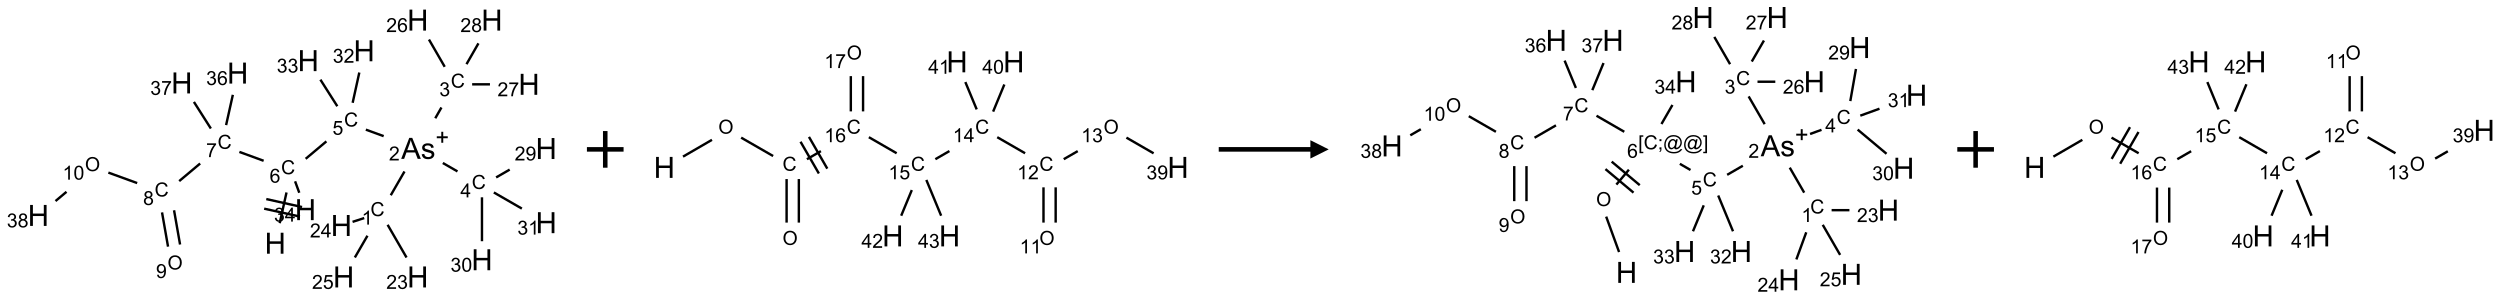 <?xml version="1.0" encoding="UTF-8"?>
<svg xmlns="http://www.w3.org/2000/svg" xmlns:xlink="http://www.w3.org/1999/xlink" width="1364" height="163" viewBox="0 0 1364 163">
<defs>
<g>
<g id="glyph-0-0">
<path d="M 2 0 L 2 -10 L 10 -10 L 10 0 Z M 2.25 -0.25 L 9.75 -0.25 L 9.75 -9.75 L 2.25 -9.75 Z M 2.25 -0.25 "/>
</g>
<g id="glyph-0-1">
<path d="M 1.281 0 L 1.281 -11.453 L 2.797 -11.453 L 2.797 -6.75 L 8.75 -6.75 L 8.75 -11.453 L 10.266 -11.453 L 10.266 0 L 8.75 0 L 8.75 -5.398 L 2.797 -5.398 L 2.797 0 Z M 1.281 0 "/>
</g>
<g id="glyph-0-2">
<path d="M -0.023 0 L 4.375 -11.453 L 6.008 -11.453 L 10.695 0 L 8.969 0 L 7.633 -3.469 L 2.844 -3.469 L 1.586 0 Z M 3.281 -4.703 L 7.164 -4.703 L 5.969 -7.875 C 5.605 -8.84 5.332 -9.629 5.156 -10.25 C 5.012 -9.516 4.805 -8.785 4.539 -8.062 Z M 3.281 -4.703 "/>
</g>
<g id="glyph-0-3">
<path d="M 0.492 -2.477 L 1.883 -2.695 C 1.961 -2.137 2.18 -1.711 2.535 -1.414 C 2.891 -1.117 3.391 -0.969 4.031 -0.969 C 4.676 -0.969 5.156 -1.102 5.469 -1.363 C 5.781 -1.625 5.938 -1.934 5.938 -2.289 C 5.938 -2.605 5.801 -2.855 5.523 -3.039 C 5.332 -3.164 4.852 -3.324 4.086 -3.516 C 3.055 -3.777 2.34 -4 1.941 -4.191 C 1.543 -4.383 1.242 -4.645 1.035 -4.98 C 0.828 -5.316 0.727 -5.688 0.727 -6.094 C 0.727 -6.465 0.812 -6.805 0.98 -7.121 C 1.148 -7.438 1.379 -7.699 1.672 -7.906 C 1.891 -8.066 2.188 -8.203 2.566 -8.316 C 2.945 -8.43 3.348 -8.484 3.781 -8.484 C 4.434 -8.484 5.004 -8.391 5.496 -8.203 C 5.988 -8.016 6.352 -7.762 6.586 -7.441 C 6.82 -7.121 6.98 -6.691 7.07 -6.156 L 5.695 -5.969 C 5.633 -6.395 5.453 -6.73 5.152 -6.969 C 4.852 -7.207 4.43 -7.328 3.883 -7.328 C 3.238 -7.328 2.777 -7.223 2.5 -7.008 C 2.223 -6.793 2.086 -6.543 2.086 -6.258 C 2.086 -6.074 2.145 -5.91 2.258 -5.766 C 2.371 -5.613 2.551 -5.488 2.797 -5.391 C 2.938 -5.34 3.352 -5.219 4.039 -5.031 C 5.035 -4.766 5.727 -4.547 6.121 -4.379 C 6.516 -4.211 6.824 -3.965 7.047 -3.641 C 7.27 -3.316 7.383 -2.918 7.383 -2.438 C 7.383 -1.969 7.246 -1.527 6.973 -1.113 C 6.699 -0.699 6.305 -0.379 5.789 -0.152 C 5.273 0.074 4.691 0.188 4.039 0.188 C 2.961 0.188 2.141 -0.035 1.574 -0.484 C 1.008 -0.934 0.648 -1.598 0.492 -2.477 Z M 0.492 -2.477 "/>
</g>
<g id="glyph-1-0">
<path d="M 1.332 0 L 1.332 -6.668 L 6.668 -6.668 L 6.668 0 Z M 1.5 -0.168 L 6.5 -0.168 L 6.5 -6.5 L 1.5 -6.5 Z M 1.5 -0.168 "/>
</g>
<g id="glyph-1-1">
<path d="M 6.27 -2.676 L 7.281 -2.422 C 7.07 -1.594 6.688 -0.961 6.137 -0.523 C 5.586 -0.086 4.914 0.129 4.121 0.129 C 3.297 0.129 2.629 -0.039 2.113 -0.371 C 1.598 -0.707 1.203 -1.191 0.934 -1.828 C 0.664 -2.465 0.531 -3.145 0.531 -3.875 C 0.531 -4.672 0.684 -5.363 0.988 -5.957 C 1.293 -6.547 1.723 -6.996 2.285 -7.305 C 2.844 -7.613 3.461 -7.766 4.137 -7.766 C 4.898 -7.766 5.543 -7.57 6.062 -7.184 C 6.582 -6.793 6.945 -6.246 7.152 -5.543 L 6.156 -5.309 C 5.98 -5.863 5.723 -6.266 5.387 -6.52 C 5.051 -6.773 4.625 -6.902 4.113 -6.902 C 3.527 -6.902 3.039 -6.762 2.645 -6.48 C 2.25 -6.199 1.973 -5.82 1.812 -5.348 C 1.652 -4.871 1.574 -4.383 1.574 -3.879 C 1.574 -3.23 1.668 -2.664 1.855 -2.18 C 2.047 -1.695 2.34 -1.332 2.738 -1.094 C 3.137 -0.855 3.57 -0.734 4.035 -0.734 C 4.602 -0.734 5.082 -0.898 5.473 -1.223 C 5.867 -1.551 6.133 -2.035 6.27 -2.676 Z M 6.27 -2.676 "/>
</g>
<g id="glyph-1-2">
<path d="M 5.309 -5.766 L 4.375 -5.691 C 4.293 -6.059 4.172 -6.328 4.02 -6.496 C 3.766 -6.762 3.453 -6.895 3.082 -6.895 C 2.785 -6.895 2.523 -6.812 2.297 -6.645 C 2 -6.43 1.77 -6.117 1.598 -5.703 C 1.43 -5.289 1.34 -4.703 1.332 -3.938 C 1.559 -4.281 1.836 -4.535 2.16 -4.703 C 2.488 -4.871 2.828 -4.953 3.188 -4.953 C 3.812 -4.953 4.344 -4.723 4.785 -4.262 C 5.223 -3.801 5.441 -3.207 5.441 -2.48 C 5.441 -2 5.34 -1.555 5.133 -1.145 C 4.926 -0.73 4.641 -0.418 4.281 -0.199 C 3.922 0.02 3.512 0.129 3.051 0.129 C 2.27 0.129 1.633 -0.156 1.141 -0.73 C 0.648 -1.305 0.402 -2.254 0.402 -3.574 C 0.402 -5.051 0.672 -6.121 1.219 -6.793 C 1.695 -7.375 2.336 -7.668 3.141 -7.668 C 3.742 -7.668 4.234 -7.5 4.617 -7.16 C 5 -6.824 5.23 -6.359 5.309 -5.766 Z M 1.48 -2.473 C 1.48 -2.152 1.547 -1.844 1.684 -1.547 C 1.82 -1.25 2.016 -1.027 2.262 -0.871 C 2.508 -0.719 2.766 -0.641 3.035 -0.641 C 3.434 -0.641 3.773 -0.801 4.059 -1.121 C 4.344 -1.441 4.484 -1.875 4.484 -2.422 C 4.484 -2.949 4.344 -3.367 4.062 -3.668 C 3.781 -3.973 3.426 -4.125 3 -4.125 C 2.578 -4.125 2.219 -3.973 1.922 -3.668 C 1.625 -3.363 1.48 -2.969 1.48 -2.473 Z M 1.48 -2.473 "/>
</g>
<g id="glyph-1-3">
<path d="M 0.441 -2 L 1.426 -2.082 C 1.5 -1.605 1.668 -1.242 1.934 -1.004 C 2.199 -0.762 2.52 -0.641 2.895 -0.641 C 3.348 -0.641 3.73 -0.812 4.043 -1.152 C 4.355 -1.492 4.512 -1.941 4.512 -2.504 C 4.512 -3.039 4.359 -3.461 4.059 -3.77 C 3.758 -4.078 3.367 -4.234 2.879 -4.234 C 2.578 -4.234 2.305 -4.164 2.062 -4.027 C 1.82 -3.891 1.629 -3.715 1.488 -3.496 L 0.609 -3.609 L 1.348 -7.531 L 5.145 -7.531 L 5.145 -6.637 L 2.098 -6.637 L 1.688 -4.582 C 2.145 -4.902 2.625 -5.062 3.129 -5.062 C 3.797 -5.062 4.359 -4.832 4.816 -4.371 C 5.277 -3.91 5.504 -3.312 5.504 -2.59 C 5.504 -1.898 5.305 -1.301 4.902 -0.797 C 4.41 -0.18 3.742 0.129 2.895 0.129 C 2.199 0.129 1.633 -0.062 1.195 -0.453 C 0.758 -0.844 0.504 -1.359 0.441 -2 Z M 0.441 -2 "/>
</g>
<g id="glyph-1-4">
<path d="M 5.371 -0.902 L 5.371 0 L 0.324 0 C 0.316 -0.227 0.352 -0.441 0.434 -0.652 C 0.562 -0.996 0.766 -1.332 1.051 -1.668 C 1.332 -2 1.742 -2.387 2.277 -2.824 C 3.105 -3.504 3.668 -4.043 3.957 -4.441 C 4.25 -4.84 4.395 -5.215 4.395 -5.566 C 4.395 -5.938 4.262 -6.254 3.996 -6.508 C 3.73 -6.762 3.387 -6.891 2.957 -6.891 C 2.508 -6.891 2.145 -6.754 1.875 -6.484 C 1.605 -6.215 1.469 -5.84 1.465 -5.359 L 0.5 -5.457 C 0.566 -6.176 0.812 -6.727 1.246 -7.102 C 1.676 -7.477 2.254 -7.668 2.98 -7.668 C 3.711 -7.668 4.293 -7.465 4.719 -7.059 C 5.145 -6.652 5.359 -6.148 5.359 -5.547 C 5.359 -5.242 5.297 -4.941 5.172 -4.645 C 5.047 -4.352 4.84 -4.039 4.551 -3.715 C 4.262 -3.387 3.777 -2.938 3.105 -2.371 C 2.543 -1.898 2.18 -1.578 2.02 -1.41 C 1.859 -1.242 1.73 -1.07 1.625 -0.902 Z M 5.371 -0.902 "/>
</g>
<g id="glyph-1-5">
<path d="M 3.973 0 L 3.035 0 L 3.035 -5.973 C 2.809 -5.758 2.516 -5.543 2.148 -5.328 C 1.781 -5.113 1.453 -4.953 1.16 -4.844 L 1.16 -5.75 C 1.684 -5.996 2.145 -6.297 2.535 -6.645 C 2.93 -6.996 3.207 -7.336 3.371 -7.668 L 3.973 -7.668 Z M 3.973 0 "/>
</g>
<g id="glyph-1-6">
<path d="M 0.449 -2.016 L 1.387 -2.141 C 1.492 -1.609 1.676 -1.227 1.934 -0.992 C 2.191 -0.758 2.508 -0.641 2.879 -0.641 C 3.32 -0.641 3.695 -0.793 3.996 -1.098 C 4.301 -1.402 4.453 -1.781 4.453 -2.234 C 4.453 -2.664 4.312 -3.02 4.031 -3.301 C 3.75 -3.578 3.391 -3.719 2.957 -3.719 C 2.781 -3.719 2.562 -3.684 2.297 -3.613 L 2.402 -4.438 C 2.465 -4.43 2.516 -4.426 2.551 -4.426 C 2.949 -4.426 3.312 -4.531 3.629 -4.738 C 3.949 -4.949 4.109 -5.27 4.109 -5.703 C 4.109 -6.047 3.992 -6.332 3.762 -6.559 C 3.527 -6.785 3.227 -6.895 2.859 -6.895 C 2.496 -6.895 2.191 -6.781 1.949 -6.551 C 1.707 -6.324 1.547 -5.98 1.48 -5.52 L 0.543 -5.688 C 0.656 -6.316 0.918 -6.805 1.324 -7.148 C 1.73 -7.492 2.234 -7.668 2.84 -7.668 C 3.254 -7.668 3.641 -7.578 3.988 -7.398 C 4.34 -7.219 4.609 -6.977 4.793 -6.668 C 4.98 -6.359 5.074 -6.031 5.074 -5.684 C 5.074 -5.352 4.984 -5.051 4.809 -4.781 C 4.629 -4.512 4.367 -4.297 4.02 -4.137 C 4.473 -4.031 4.824 -3.816 5.074 -3.488 C 5.324 -3.16 5.449 -2.75 5.449 -2.254 C 5.449 -1.59 5.203 -1.023 4.719 -0.559 C 4.234 -0.098 3.617 0.137 2.875 0.137 C 2.203 0.137 1.648 -0.062 1.207 -0.465 C 0.762 -0.863 0.512 -1.379 0.449 -2.016 Z M 0.449 -2.016 "/>
</g>
<g id="glyph-1-7">
<path d="M 3.449 0 L 3.449 -1.828 L 0.137 -1.828 L 0.137 -2.688 L 3.621 -7.637 L 4.387 -7.637 L 4.387 -2.688 L 5.418 -2.688 L 5.418 -1.828 L 4.387 -1.828 L 4.387 0 Z M 3.449 -2.688 L 3.449 -6.129 L 1.059 -2.688 Z M 3.449 -2.688 "/>
</g>
<g id="glyph-1-8">
<path d="M 0.504 -6.637 L 0.504 -7.535 L 5.449 -7.535 L 5.449 -6.809 C 4.961 -6.289 4.48 -5.602 4.004 -4.746 C 3.527 -3.887 3.156 -3.004 2.895 -2.098 C 2.707 -1.461 2.59 -0.762 2.535 0 L 1.574 0 C 1.582 -0.602 1.703 -1.328 1.926 -2.176 C 2.152 -3.027 2.477 -3.848 2.898 -4.637 C 3.32 -5.426 3.77 -6.094 4.246 -6.637 Z M 0.504 -6.637 "/>
</g>
<g id="glyph-1-9">
<path d="M 1.887 -4.141 C 1.496 -4.281 1.207 -4.484 1.02 -4.75 C 0.832 -5.016 0.738 -5.328 0.738 -5.699 C 0.738 -6.254 0.938 -6.719 1.34 -7.098 C 1.738 -7.477 2.27 -7.668 2.934 -7.668 C 3.598 -7.668 4.137 -7.473 4.543 -7.086 C 4.949 -6.699 5.152 -6.227 5.152 -5.672 C 5.152 -5.316 5.059 -5.008 4.871 -4.746 C 4.688 -4.484 4.406 -4.281 4.027 -4.141 C 4.496 -3.988 4.852 -3.742 5.098 -3.402 C 5.34 -3.062 5.465 -2.656 5.465 -2.184 C 5.465 -1.531 5.234 -0.98 4.77 -0.535 C 4.309 -0.09 3.703 0.129 2.949 0.129 C 2.195 0.129 1.586 -0.094 1.125 -0.539 C 0.664 -0.984 0.434 -1.543 0.434 -2.207 C 0.434 -2.703 0.559 -3.121 0.809 -3.457 C 1.062 -3.793 1.422 -4.02 1.887 -4.141 Z M 1.699 -5.73 C 1.699 -5.367 1.812 -5.074 2.047 -4.844 C 2.281 -4.613 2.582 -4.5 2.953 -4.5 C 3.312 -4.5 3.609 -4.613 3.84 -4.84 C 4.07 -5.066 4.188 -5.348 4.188 -5.676 C 4.188 -6.02 4.07 -6.309 3.832 -6.543 C 3.594 -6.777 3.297 -6.895 2.941 -6.895 C 2.586 -6.895 2.289 -6.781 2.051 -6.551 C 1.816 -6.324 1.699 -6.047 1.699 -5.73 Z M 1.395 -2.203 C 1.395 -1.938 1.461 -1.676 1.586 -1.426 C 1.711 -1.176 1.902 -0.984 2.152 -0.848 C 2.402 -0.711 2.672 -0.641 2.957 -0.641 C 3.406 -0.641 3.777 -0.785 4.066 -1.074 C 4.359 -1.363 4.504 -1.727 4.504 -2.172 C 4.504 -2.625 4.355 -2.996 4.055 -3.293 C 3.754 -3.586 3.379 -3.734 2.926 -3.734 C 2.484 -3.734 2.121 -3.59 1.832 -3.297 C 1.543 -3.004 1.395 -2.641 1.395 -2.203 Z M 1.395 -2.203 "/>
</g>
<g id="glyph-1-10">
<path d="M 0.582 -1.766 L 1.484 -1.848 C 1.562 -1.426 1.707 -1.117 1.922 -0.926 C 2.137 -0.734 2.414 -0.641 2.75 -0.641 C 3.039 -0.641 3.289 -0.707 3.508 -0.84 C 3.727 -0.973 3.902 -1.148 4.043 -1.367 C 4.18 -1.586 4.297 -1.887 4.391 -2.262 C 4.484 -2.637 4.531 -3.016 4.531 -3.406 C 4.531 -3.449 4.531 -3.512 4.527 -3.594 C 4.34 -3.297 4.082 -3.055 3.758 -2.867 C 3.434 -2.68 3.082 -2.59 2.703 -2.59 C 2.07 -2.59 1.535 -2.816 1.098 -3.277 C 0.66 -3.734 0.441 -4.34 0.441 -5.09 C 0.441 -5.863 0.672 -6.484 1.129 -6.957 C 1.586 -7.43 2.156 -7.668 2.844 -7.668 C 3.34 -7.668 3.793 -7.531 4.207 -7.266 C 4.617 -7 4.93 -6.617 5.145 -6.121 C 5.355 -5.629 5.465 -4.91 5.465 -3.973 C 5.465 -2.996 5.359 -2.223 5.145 -1.645 C 4.934 -1.066 4.617 -0.625 4.199 -0.324 C 3.781 -0.02 3.293 0.129 2.73 0.129 C 2.133 0.129 1.645 -0.035 1.266 -0.367 C 0.887 -0.699 0.66 -1.164 0.582 -1.766 Z M 4.422 -5.137 C 4.422 -5.676 4.277 -6.102 3.992 -6.418 C 3.707 -6.734 3.359 -6.891 2.957 -6.891 C 2.543 -6.891 2.18 -6.719 1.871 -6.379 C 1.562 -6.039 1.406 -5.598 1.406 -5.059 C 1.406 -4.57 1.555 -4.176 1.848 -3.871 C 2.141 -3.566 2.5 -3.418 2.934 -3.418 C 3.367 -3.418 3.723 -3.57 4.004 -3.871 C 4.281 -4.176 4.422 -4.598 4.422 -5.137 Z M 4.422 -5.137 "/>
</g>
<g id="glyph-1-11">
<path d="M 0.441 -3.766 C 0.441 -4.668 0.535 -5.395 0.723 -5.945 C 0.906 -6.496 1.184 -6.922 1.551 -7.219 C 1.918 -7.516 2.375 -7.668 2.934 -7.668 C 3.344 -7.668 3.703 -7.586 4.012 -7.418 C 4.32 -7.254 4.574 -7.016 4.777 -6.707 C 4.977 -6.395 5.137 -6.016 5.25 -5.57 C 5.363 -5.125 5.422 -4.523 5.422 -3.766 C 5.422 -2.871 5.328 -2.148 5.145 -1.598 C 4.961 -1.047 4.688 -0.621 4.32 -0.32 C 3.953 -0.02 3.492 0.129 2.934 0.129 C 2.195 0.129 1.617 -0.133 1.199 -0.66 C 0.695 -1.297 0.441 -2.332 0.441 -3.766 Z M 1.406 -3.766 C 1.406 -2.512 1.555 -1.68 1.848 -1.262 C 2.141 -0.848 2.5 -0.641 2.934 -0.641 C 3.363 -0.641 3.727 -0.848 4.02 -1.266 C 4.312 -1.684 4.457 -2.516 4.457 -3.766 C 4.457 -5.023 4.312 -5.859 4.02 -6.27 C 3.727 -6.684 3.359 -6.891 2.922 -6.891 C 2.492 -6.891 2.148 -6.707 1.891 -6.344 C 1.566 -5.879 1.406 -5.02 1.406 -3.766 Z M 1.406 -3.766 "/>
</g>
<g id="glyph-1-12">
<path d="M 0.516 -3.719 C 0.516 -4.984 0.855 -5.977 1.535 -6.695 C 2.215 -7.414 3.094 -7.77 4.172 -7.77 C 4.875 -7.77 5.512 -7.602 6.078 -7.266 C 6.645 -6.93 7.074 -6.461 7.371 -5.855 C 7.668 -5.254 7.816 -4.57 7.816 -3.809 C 7.816 -3.035 7.66 -2.34 7.348 -1.73 C 7.035 -1.117 6.594 -0.656 6.02 -0.34 C 5.449 -0.027 4.828 0.129 4.168 0.129 C 3.449 0.129 2.805 -0.043 2.238 -0.391 C 1.672 -0.738 1.246 -1.211 0.953 -1.812 C 0.66 -2.414 0.516 -3.047 0.516 -3.719 Z M 1.559 -3.703 C 1.559 -2.781 1.805 -2.059 2.301 -1.527 C 2.793 -1 3.414 -0.734 4.16 -0.734 C 4.922 -0.734 5.547 -1 6.039 -1.535 C 6.531 -2.07 6.777 -2.828 6.777 -3.812 C 6.777 -4.434 6.672 -4.977 6.461 -5.441 C 6.25 -5.902 5.945 -6.262 5.539 -6.52 C 5.133 -6.773 4.68 -6.902 4.176 -6.902 C 3.461 -6.902 2.848 -6.656 2.332 -6.164 C 1.816 -5.672 1.559 -4.852 1.559 -3.703 Z M 1.559 -3.703 "/>
</g>
<g id="glyph-1-13">
<path d="M 0.723 2.121 L 0.723 -7.637 L 2.793 -7.637 L 2.793 -6.859 L 1.66 -6.859 L 1.66 1.344 L 2.793 1.344 L 2.793 2.121 Z M 0.723 2.121 "/>
</g>
<g id="glyph-1-14">
<path d="M 0.949 -4.465 L 0.949 -5.531 L 2.016 -5.531 L 2.016 -4.465 Z M 0.949 0 L 0.949 -1.066 L 2.016 -1.066 L 2.016 0 C 2.016 0.391 1.945 0.711 1.809 0.949 C 1.668 1.191 1.449 1.379 1.145 1.512 L 0.887 1.109 C 1.082 1.023 1.23 0.895 1.324 0.727 C 1.418 0.559 1.469 0.316 1.48 0 Z M 0.949 0 "/>
</g>
<g id="glyph-1-15">
<path d="M 6.047 -0.848 C 5.82 -0.59 5.57 -0.379 5.289 -0.223 C 5.008 -0.062 4.73 0.016 4.449 0.016 C 4.141 0.016 3.84 -0.074 3.547 -0.254 C 3.254 -0.434 3.02 -0.715 2.836 -1.09 C 2.652 -1.465 2.562 -1.875 2.562 -2.324 C 2.562 -2.875 2.703 -3.43 2.988 -3.98 C 3.27 -4.535 3.621 -4.953 4.043 -5.23 C 4.461 -5.508 4.871 -5.645 5.266 -5.645 C 5.566 -5.645 5.855 -5.566 6.129 -5.41 C 6.402 -5.25 6.641 -5.012 6.84 -4.688 L 7.016 -5.496 L 7.949 -5.496 L 7.199 -2 C 7.094 -1.516 7.043 -1.246 7.043 -1.191 C 7.043 -1.098 7.078 -1.02 7.148 -0.949 C 7.219 -0.883 7.305 -0.848 7.406 -0.848 C 7.59 -0.848 7.832 -0.953 8.129 -1.168 C 8.527 -1.445 8.84 -1.816 9.07 -2.285 C 9.301 -2.75 9.418 -3.234 9.418 -3.73 C 9.418 -4.309 9.27 -4.852 8.973 -5.355 C 8.676 -5.859 8.23 -6.262 7.645 -6.562 C 7.055 -6.863 6.406 -7.016 5.691 -7.016 C 4.879 -7.016 4.137 -6.824 3.465 -6.445 C 2.793 -6.066 2.273 -5.52 1.902 -4.809 C 1.535 -4.098 1.348 -3.34 1.348 -2.527 C 1.348 -1.676 1.535 -0.941 1.902 -0.328 C 2.273 0.285 2.809 0.742 3.508 1.035 C 4.207 1.328 4.984 1.473 5.832 1.473 C 6.742 1.473 7.504 1.32 8.121 1.016 C 8.734 0.711 9.195 0.34 9.5 -0.098 L 10.441 -0.098 C 10.266 0.266 9.961 0.637 9.531 1.016 C 9.102 1.395 8.59 1.695 7.996 1.914 C 7.402 2.133 6.688 2.246 5.848 2.246 C 5.078 2.246 4.367 2.145 3.715 1.949 C 3.066 1.75 2.512 1.453 2.051 1.055 C 1.594 0.656 1.25 0.199 1.016 -0.316 C 0.723 -0.973 0.578 -1.684 0.578 -2.441 C 0.578 -3.289 0.75 -4.098 1.098 -4.863 C 1.523 -5.805 2.125 -6.527 2.902 -7.027 C 3.684 -7.527 4.629 -7.777 5.738 -7.777 C 6.602 -7.777 7.375 -7.602 8.059 -7.246 C 8.746 -6.895 9.285 -6.371 9.684 -5.672 C 10.02 -5.07 10.188 -4.418 10.188 -3.715 C 10.188 -2.707 9.832 -1.812 9.125 -1.031 C 8.492 -0.328 7.801 0.02 7.051 0.02 C 6.812 0.02 6.617 -0.016 6.473 -0.09 C 6.324 -0.16 6.215 -0.266 6.145 -0.402 C 6.102 -0.488 6.066 -0.637 6.047 -0.848 Z M 3.527 -2.262 C 3.527 -1.785 3.641 -1.414 3.863 -1.152 C 4.09 -0.887 4.348 -0.754 4.641 -0.754 C 4.836 -0.754 5.039 -0.812 5.254 -0.93 C 5.469 -1.047 5.676 -1.219 5.871 -1.449 C 6.066 -1.676 6.23 -1.969 6.355 -2.32 C 6.48 -2.672 6.543 -3.027 6.543 -3.379 C 6.543 -3.852 6.426 -4.219 6.191 -4.48 C 5.957 -4.738 5.672 -4.871 5.332 -4.871 C 5.109 -4.871 4.902 -4.812 4.707 -4.699 C 4.512 -4.586 4.32 -4.406 4.137 -4.156 C 3.953 -3.906 3.805 -3.602 3.691 -3.246 C 3.582 -2.887 3.527 -2.559 3.527 -2.262 Z M 3.527 -2.262 "/>
</g>
<g id="glyph-1-16">
<path d="M 2.27 2.121 L 0.203 2.121 L 0.203 1.344 L 1.332 1.344 L 1.332 -6.859 L 0.203 -6.859 L 0.203 -7.637 L 2.27 -7.637 Z M 2.27 2.121 "/>
</g>
</g>
</defs>
<path fill="none" stroke-width="0.033" stroke-linecap="butt" stroke-linejoin="miter" stroke="rgb(0%, 0%, 0%)" stroke-opacity="1" stroke-miterlimit="10" d="M 3.292 2.77 L 3.385 2.351 " transform="matrix(40, 0, 0, 40, 20.922, 10.969)"/>
<path fill="none" stroke-width="0.033" stroke-linecap="butt" stroke-linejoin="miter" stroke="rgb(0%, 0%, 0%)" stroke-opacity="1" stroke-miterlimit="10" d="M 3.597 2.55 L 3.109 2.441 " transform="matrix(40, 0, 0, 40, 20.922, 10.969)"/>
<path fill="none" stroke-width="0.033" stroke-linecap="butt" stroke-linejoin="miter" stroke="rgb(0%, 0%, 0%)" stroke-opacity="1" stroke-miterlimit="10" d="M 3.568 2.68 L 3.08 2.572 " transform="matrix(40, 0, 0, 40, 20.922, 10.969)"/>
<path fill="none" stroke-width="0.033" stroke-linecap="butt" stroke-linejoin="miter" stroke="rgb(0%, 0%, 0%)" stroke-opacity="1" stroke-miterlimit="10" d="M 3.646 1.892 L 3.929 1.654 " transform="matrix(40, 0, 0, 40, 20.922, 10.969)"/>
<path fill="none" stroke-width="0.033" stroke-linecap="butt" stroke-linejoin="miter" stroke="rgb(0%, 0%, 0%)" stroke-opacity="1" stroke-miterlimit="10" d="M 4.467 1.494 L 4.71 1.583 " transform="matrix(40, 0, 0, 40, 20.922, 10.969)"/>
<path fill="none" stroke-width="0.033" stroke-linecap="butt" stroke-linejoin="miter" stroke="rgb(0%, 0%, 0%)" stroke-opacity="1" stroke-miterlimit="10" d="M 4.994 2.065 L 4.807 2.389 " transform="matrix(40, 0, 0, 40, 20.922, 10.969)"/>
<path fill="none" stroke-width="0.033" stroke-linecap="butt" stroke-linejoin="miter" stroke="rgb(0%, 0%, 0%)" stroke-opacity="1" stroke-miterlimit="10" d="M 4.764 2.792 L 5.022 3.238 " transform="matrix(40, 0, 0, 40, 20.922, 10.969)"/>
<path fill="none" stroke-width="0.033" stroke-linecap="butt" stroke-linejoin="miter" stroke="rgb(0%, 0%, 0%)" stroke-opacity="1" stroke-miterlimit="10" d="M 4.445 2.7 L 4.286 2.752 " transform="matrix(40, 0, 0, 40, 20.922, 10.969)"/>
<path fill="none" stroke-width="0.033" stroke-linecap="butt" stroke-linejoin="miter" stroke="rgb(0%, 0%, 0%)" stroke-opacity="1" stroke-miterlimit="10" d="M 4.489 2.941 L 4.317 3.238 " transform="matrix(40, 0, 0, 40, 20.922, 10.969)"/>
<path fill="none" stroke-width="0.033" stroke-linecap="butt" stroke-linejoin="miter" stroke="rgb(0%, 0%, 0%)" stroke-opacity="1" stroke-miterlimit="10" d="M 5.414 1.339 L 5.498 1.192 " transform="matrix(40, 0, 0, 40, 20.922, 10.969)"/>
<path fill="none" stroke-width="0.033" stroke-linecap="butt" stroke-linejoin="miter" stroke="rgb(0%, 0%, 0%)" stroke-opacity="1" stroke-miterlimit="10" d="M 5.543 0.637 L 5.328 0.265 " transform="matrix(40, 0, 0, 40, 20.922, 10.969)"/>
<path fill="none" stroke-width="0.033" stroke-linecap="butt" stroke-linejoin="miter" stroke="rgb(0%, 0%, 0%)" stroke-opacity="1" stroke-miterlimit="10" d="M 5.917 0.876 L 6.16 0.876 " transform="matrix(40, 0, 0, 40, 20.922, 10.969)"/>
<path fill="none" stroke-width="0.033" stroke-linecap="butt" stroke-linejoin="miter" stroke="rgb(0%, 0%, 0%)" stroke-opacity="1" stroke-miterlimit="10" d="M 5.84 0.601 L 6.003 0.317 " transform="matrix(40, 0, 0, 40, 20.922, 10.969)"/>
<path fill="none" stroke-width="0.033" stroke-linecap="butt" stroke-linejoin="miter" stroke="rgb(0%, 0%, 0%)" stroke-opacity="1" stroke-miterlimit="10" d="M 5.517 1.949 L 5.717 2.064 " transform="matrix(40, 0, 0, 40, 20.922, 10.969)"/>
<path fill="none" stroke-width="0.033" stroke-linecap="butt" stroke-linejoin="miter" stroke="rgb(0%, 0%, 0%)" stroke-opacity="1" stroke-miterlimit="10" d="M 6.244 2.146 L 6.429 2.039 " transform="matrix(40, 0, 0, 40, 20.922, 10.969)"/>
<path fill="none" stroke-width="0.033" stroke-linecap="butt" stroke-linejoin="miter" stroke="rgb(0%, 0%, 0%)" stroke-opacity="1" stroke-miterlimit="10" d="M 6.051 2.417 L 6.051 3.016 " transform="matrix(40, 0, 0, 40, 20.922, 10.969)"/>
<path fill="none" stroke-width="0.033" stroke-linecap="butt" stroke-linejoin="miter" stroke="rgb(0%, 0%, 0%)" stroke-opacity="1" stroke-miterlimit="10" d="M 6.213 2.351 L 6.595 2.571 " transform="matrix(40, 0, 0, 40, 20.922, 10.969)"/>
<path fill="none" stroke-width="0.033" stroke-linecap="butt" stroke-linejoin="miter" stroke="rgb(0%, 0%, 0%)" stroke-opacity="1" stroke-miterlimit="10" d="M 4.287 1.128 L 4.378 0.715 " transform="matrix(40, 0, 0, 40, 20.922, 10.969)"/>
<path fill="none" stroke-width="0.033" stroke-linecap="butt" stroke-linejoin="miter" stroke="rgb(0%, 0%, 0%)" stroke-opacity="1" stroke-miterlimit="10" d="M 4.078 1.175 L 3.847 0.812 " transform="matrix(40, 0, 0, 40, 20.922, 10.969)"/>
<path fill="none" stroke-width="0.033" stroke-linecap="butt" stroke-linejoin="miter" stroke="rgb(0%, 0%, 0%)" stroke-opacity="1" stroke-miterlimit="10" d="M 3.073 1.919 L 2.742 1.798 " transform="matrix(40, 0, 0, 40, 20.922, 10.969)"/>
<path fill="none" stroke-width="0.033" stroke-linecap="butt" stroke-linejoin="miter" stroke="rgb(0%, 0%, 0%)" stroke-opacity="1" stroke-miterlimit="10" d="M 2.207 1.956 L 1.921 2.196 " transform="matrix(40, 0, 0, 40, 20.922, 10.969)"/>
<path fill="none" stroke-width="0.033" stroke-linecap="butt" stroke-linejoin="miter" stroke="rgb(0%, 0%, 0%)" stroke-opacity="1" stroke-miterlimit="10" d="M 1.687 2.623 L 1.769 3.09 " transform="matrix(40, 0, 0, 40, 20.922, 10.969)"/>
<path fill="none" stroke-width="0.033" stroke-linecap="butt" stroke-linejoin="miter" stroke="rgb(0%, 0%, 0%)" stroke-opacity="1" stroke-miterlimit="10" d="M 1.851 2.594 L 1.933 3.061 " transform="matrix(40, 0, 0, 40, 20.922, 10.969)"/>
<path fill="none" stroke-width="0.033" stroke-linecap="butt" stroke-linejoin="miter" stroke="rgb(0%, 0%, 0%)" stroke-opacity="1" stroke-miterlimit="10" d="M 1.348 2.223 L 0.955 2.08 " transform="matrix(40, 0, 0, 40, 20.922, 10.969)"/>
<path fill="none" stroke-width="0.033" stroke-linecap="butt" stroke-linejoin="miter" stroke="rgb(0%, 0%, 0%)" stroke-opacity="1" stroke-miterlimit="10" d="M 0.384 2.342 L 0.234 2.468 " transform="matrix(40, 0, 0, 40, 20.922, 10.969)"/>
<path fill="none" stroke-width="0.033" stroke-linecap="butt" stroke-linejoin="miter" stroke="rgb(0%, 0%, 0%)" stroke-opacity="1" stroke-miterlimit="10" d="M 2.561 1.432 L 2.653 1.019 " transform="matrix(40, 0, 0, 40, 20.922, 10.969)"/>
<path fill="none" stroke-width="0.033" stroke-linecap="butt" stroke-linejoin="miter" stroke="rgb(0%, 0%, 0%)" stroke-opacity="1" stroke-miterlimit="10" d="M 2.353 1.479 L 2.122 1.116 " transform="matrix(40, 0, 0, 40, 20.922, 10.969)"/>
<path fill="none" stroke-width="0.033" stroke-linecap="butt" stroke-linejoin="miter" stroke="rgb(0%, 0%, 0%)" stroke-opacity="1" stroke-miterlimit="10" d="M 3.502 2.199 L 3.559 2.355 " transform="matrix(40, 0, 0, 40, 20.922, 10.969)"/>
<g fill="rgb(0%, 0%, 0%)" fill-opacity="1">
<use xlink:href="#glyph-0-1" x="144.398" y="138.426"/>
</g>
<g fill="rgb(0%, 0%, 0%)" fill-opacity="1">
<use xlink:href="#glyph-1-1" x="153.336" y="95.047"/>
</g>
<g fill="rgb(0%, 0%, 0%)" fill-opacity="1">
<use xlink:href="#glyph-1-2" x="147.09" y="99.684"/>
</g>
<g fill="rgb(0%, 0%, 0%)" fill-opacity="1">
<use xlink:href="#glyph-1-1" x="187.699" y="69.043"/>
</g>
<g fill="rgb(0%, 0%, 0%)" fill-opacity="1">
<use xlink:href="#glyph-1-3" x="181.391" y="73.547"/>
</g>
<g fill="rgb(0%, 0%, 0%)" fill-opacity="1">
<use xlink:href="#glyph-0-2" x="218.914" y="86.668"/>
<use xlink:href="#glyph-0-3" x="229.586" y="86.668"/>
</g>
<g fill="rgb(0%, 0%, 0%)" fill-opacity="1">
<use xlink:href="#glyph-1-4" x="212.188" y="87.535"/>
</g>
<path fill-rule="nonzero" fill="rgb(0%, 0%, 0%)" fill-opacity="1" d="M 238.301 74.359 L 240.766 74.359 L 240.766 71.895 L 241.832 71.895 L 241.832 74.359 L 244.297 74.359 L 244.297 75.426 L 241.832 75.426 L 241.832 77.891 L 240.766 77.891 L 240.766 75.426 L 238.301 75.426 "/>
<g fill="rgb(0%, 0%, 0%)" fill-opacity="1">
<use xlink:href="#glyph-1-1" x="202.109" y="117.914"/>
</g>
<g fill="rgb(0%, 0%, 0%)" fill-opacity="1">
<use xlink:href="#glyph-1-5" x="197.332" y="122.551"/>
</g>
<g fill="rgb(0%, 0%, 0%)" fill-opacity="1">
<use xlink:href="#glyph-0-1" x="222.156" y="156.832"/>
</g>
<g fill="rgb(0%, 0%, 0%)" fill-opacity="1">
<use xlink:href="#glyph-1-4" x="210.727" y="157.621"/>
<use xlink:href="#glyph-1-6" x="216.659" y="157.621"/>
</g>
<g fill="rgb(0%, 0%, 0%)" fill-opacity="1">
<use xlink:href="#glyph-0-1" x="180.484" y="128.758"/>
</g>
<g fill="rgb(0%, 0%, 0%)" fill-opacity="1">
<use xlink:href="#glyph-1-4" x="169.082" y="129.547"/>
<use xlink:href="#glyph-1-7" x="175.014" y="129.547"/>
</g>
<g fill="rgb(0%, 0%, 0%)" fill-opacity="1">
<use xlink:href="#glyph-0-1" x="181.703" y="156.832"/>
</g>
<g fill="rgb(0%, 0%, 0%)" fill-opacity="1">
<use xlink:href="#glyph-1-4" x="170.215" y="157.621"/>
<use xlink:href="#glyph-1-3" x="176.147" y="157.621"/>
</g>
<g fill="rgb(0%, 0%, 0%)" fill-opacity="1">
<use xlink:href="#glyph-1-1" x="245.938" y="47.848"/>
</g>
<g fill="rgb(0%, 0%, 0%)" fill-opacity="1">
<use xlink:href="#glyph-1-6" x="239.688" y="52.484"/>
</g>
<g fill="rgb(0%, 0%, 0%)" fill-opacity="1">
<use xlink:href="#glyph-0-1" x="222.156" y="16.695"/>
</g>
<g fill="rgb(0%, 0%, 0%)" fill-opacity="1">
<use xlink:href="#glyph-1-4" x="210.73" y="17.488"/>
<use xlink:href="#glyph-1-2" x="216.663" y="17.488"/>
</g>
<g fill="rgb(0%, 0%, 0%)" fill-opacity="1">
<use xlink:href="#glyph-0-1" x="282.836" y="51.73"/>
</g>
<g fill="rgb(0%, 0%, 0%)" fill-opacity="1">
<use xlink:href="#glyph-1-4" x="271.406" y="52.523"/>
<use xlink:href="#glyph-1-8" x="277.339" y="52.523"/>
</g>
<g fill="rgb(0%, 0%, 0%)" fill-opacity="1">
<use xlink:href="#glyph-0-1" x="262.609" y="16.695"/>
</g>
<g fill="rgb(0%, 0%, 0%)" fill-opacity="1">
<use xlink:href="#glyph-1-4" x="251.164" y="17.488"/>
<use xlink:href="#glyph-1-9" x="257.096" y="17.488"/>
</g>
<g fill="rgb(0%, 0%, 0%)" fill-opacity="1">
<use xlink:href="#glyph-1-1" x="257.371" y="103.105"/>
</g>
<g fill="rgb(0%, 0%, 0%)" fill-opacity="1">
<use xlink:href="#glyph-1-7" x="251.152" y="107.711"/>
</g>
<g fill="rgb(0%, 0%, 0%)" fill-opacity="1">
<use xlink:href="#glyph-0-1" x="292.227" y="86.762"/>
</g>
<g fill="rgb(0%, 0%, 0%)" fill-opacity="1">
<use xlink:href="#glyph-1-4" x="280.777" y="87.555"/>
<use xlink:href="#glyph-1-10" x="286.71" y="87.555"/>
</g>
<g fill="rgb(0%, 0%, 0%)" fill-opacity="1">
<use xlink:href="#glyph-0-1" x="257.191" y="147.445"/>
</g>
<g fill="rgb(0%, 0%, 0%)" fill-opacity="1">
<use xlink:href="#glyph-1-6" x="245.785" y="148.234"/>
<use xlink:href="#glyph-1-11" x="251.717" y="148.234"/>
</g>
<g fill="rgb(0%, 0%, 0%)" fill-opacity="1">
<use xlink:href="#glyph-0-1" x="292.227" y="127.219"/>
</g>
<g fill="rgb(0%, 0%, 0%)" fill-opacity="1">
<use xlink:href="#glyph-1-6" x="282.266" y="128.008"/>
<use xlink:href="#glyph-1-5" x="288.198" y="128.008"/>
</g>
<g fill="rgb(0%, 0%, 0%)" fill-opacity="1">
<use xlink:href="#glyph-0-1" x="192.898" y="33.434"/>
</g>
<g fill="rgb(0%, 0%, 0%)" fill-opacity="1">
<use xlink:href="#glyph-1-6" x="181.543" y="34.227"/>
<use xlink:href="#glyph-1-4" x="187.475" y="34.227"/>
</g>
<g fill="rgb(0%, 0%, 0%)" fill-opacity="1">
<use xlink:href="#glyph-0-1" x="162.41" y="38.809"/>
</g>
<g fill="rgb(0%, 0%, 0%)" fill-opacity="1">
<use xlink:href="#glyph-1-6" x="150.977" y="39.602"/>
<use xlink:href="#glyph-1-6" x="156.909" y="39.602"/>
</g>
<g fill="rgb(0%, 0%, 0%)" fill-opacity="1">
<use xlink:href="#glyph-1-1" x="118.695" y="81.211"/>
</g>
<g fill="rgb(0%, 0%, 0%)" fill-opacity="1">
<use xlink:href="#glyph-1-8" x="112.445" y="85.719"/>
</g>
<g fill="rgb(0%, 0%, 0%)" fill-opacity="1">
<use xlink:href="#glyph-1-1" x="84.332" y="107.215"/>
</g>
<g fill="rgb(0%, 0%, 0%)" fill-opacity="1">
<use xlink:href="#glyph-1-9" x="78.066" y="111.852"/>
</g>
<g fill="rgb(0%, 0%, 0%)" fill-opacity="1">
<use xlink:href="#glyph-1-12" x="91.371" y="147.059"/>
</g>
<g fill="rgb(0%, 0%, 0%)" fill-opacity="1">
<use xlink:href="#glyph-1-10" x="85.09" y="151.691"/>
</g>
<g fill="rgb(0%, 0%, 0%)" fill-opacity="1">
<use xlink:href="#glyph-1-12" x="46.332" y="93.383"/>
</g>
<g fill="rgb(0%, 0%, 0%)" fill-opacity="1">
<use xlink:href="#glyph-1-5" x="34.16" y="98.016"/>
<use xlink:href="#glyph-1-11" x="40.092" y="98.016"/>
</g>
<g fill="rgb(0%, 0%, 0%)" fill-opacity="1">
<use xlink:href="#glyph-0-1" x="15.148" y="123.266"/>
</g>
<g fill="rgb(0%, 0%, 0%)" fill-opacity="1">
<use xlink:href="#glyph-1-6" x="3.699" y="124.059"/>
<use xlink:href="#glyph-1-9" x="9.632" y="124.059"/>
</g>
<g fill="rgb(0%, 0%, 0%)" fill-opacity="1">
<use xlink:href="#glyph-0-1" x="123.898" y="45.602"/>
</g>
<g fill="rgb(0%, 0%, 0%)" fill-opacity="1">
<use xlink:href="#glyph-1-6" x="112.469" y="46.391"/>
<use xlink:href="#glyph-1-2" x="118.401" y="46.391"/>
</g>
<g fill="rgb(0%, 0%, 0%)" fill-opacity="1">
<use xlink:href="#glyph-0-1" x="93.406" y="50.977"/>
</g>
<g fill="rgb(0%, 0%, 0%)" fill-opacity="1">
<use xlink:href="#glyph-1-6" x="81.973" y="51.77"/>
<use xlink:href="#glyph-1-8" x="87.905" y="51.77"/>
</g>
<g fill="rgb(0%, 0%, 0%)" fill-opacity="1">
<use xlink:href="#glyph-0-1" x="160.867" y="120.117"/>
</g>
<g fill="rgb(0%, 0%, 0%)" fill-opacity="1">
<use xlink:href="#glyph-1-6" x="149.465" y="120.91"/>
<use xlink:href="#glyph-1-7" x="155.397" y="120.91"/>
</g>
<path fill="none" stroke-width="0.062" stroke-linecap="butt" stroke-linejoin="miter" stroke="rgb(0%, 0%, 0%)" stroke-opacity="1" stroke-miterlimit="10" d="M -0 0 L 0.5 0 M 0.25 -0.25 L 0.25 0.25 " transform="matrix(40, 0, 0, 40, 320.223, 81.5)"/>
<path fill="none" stroke-width="0.033" stroke-linecap="butt" stroke-linejoin="miter" stroke="rgb(0%, 0%, 0%)" stroke-opacity="1" stroke-miterlimit="10" d="M 0.255 1.37 L 0.65 1.141 " transform="matrix(40, 0, 0, 40, 362.449, 30.654)"/>
<path fill="none" stroke-width="0.033" stroke-linecap="butt" stroke-linejoin="miter" stroke="rgb(0%, 0%, 0%)" stroke-opacity="1" stroke-miterlimit="10" d="M 1.048 1.111 L 1.484 1.362 " transform="matrix(40, 0, 0, 40, 362.449, 30.654)"/>
<path fill="none" stroke-width="0.033" stroke-linecap="butt" stroke-linejoin="miter" stroke="rgb(0%, 0%, 0%)" stroke-opacity="1" stroke-miterlimit="10" d="M 1.668 1.676 L 1.668 2.27 " transform="matrix(40, 0, 0, 40, 362.449, 30.654)"/>
<path fill="none" stroke-width="0.033" stroke-linecap="butt" stroke-linejoin="miter" stroke="rgb(0%, 0%, 0%)" stroke-opacity="1" stroke-miterlimit="10" d="M 1.835 1.676 L 1.835 2.27 " transform="matrix(40, 0, 0, 40, 362.449, 30.654)"/>
<path fill="none" stroke-width="0.033" stroke-linecap="butt" stroke-linejoin="miter" stroke="rgb(0%, 0%, 0%)" stroke-opacity="1" stroke-miterlimit="10" d="M 1.945 1.405 L 2.136 1.295 " transform="matrix(40, 0, 0, 40, 362.449, 30.654)"/>
<path fill="none" stroke-width="0.033" stroke-linecap="butt" stroke-linejoin="miter" stroke="rgb(0%, 0%, 0%)" stroke-opacity="1" stroke-miterlimit="10" d="M 2.223 1.534 L 1.973 1.101 " transform="matrix(40, 0, 0, 40, 362.449, 30.654)"/>
<path fill="none" stroke-width="0.033" stroke-linecap="butt" stroke-linejoin="miter" stroke="rgb(0%, 0%, 0%)" stroke-opacity="1" stroke-miterlimit="10" d="M 2.108 1.6 L 1.858 1.167 " transform="matrix(40, 0, 0, 40, 362.449, 30.654)"/>
<path fill="none" stroke-width="0.033" stroke-linecap="butt" stroke-linejoin="miter" stroke="rgb(0%, 0%, 0%)" stroke-opacity="1" stroke-miterlimit="10" d="M 2.79 1.105 L 3.169 1.324 " transform="matrix(40, 0, 0, 40, 362.449, 30.654)"/>
<path fill="none" stroke-width="0.033" stroke-linecap="butt" stroke-linejoin="miter" stroke="rgb(0%, 0%, 0%)" stroke-opacity="1" stroke-miterlimit="10" d="M 3.697 1.405 L 3.889 1.294 " transform="matrix(40, 0, 0, 40, 362.449, 30.654)"/>
<path fill="none" stroke-width="0.033" stroke-linecap="butt" stroke-linejoin="miter" stroke="rgb(0%, 0%, 0%)" stroke-opacity="1" stroke-miterlimit="10" d="M 4.541 1.105 L 4.921 1.324 " transform="matrix(40, 0, 0, 40, 362.449, 30.654)"/>
<path fill="none" stroke-width="0.033" stroke-linecap="butt" stroke-linejoin="miter" stroke="rgb(0%, 0%, 0%)" stroke-opacity="1" stroke-miterlimit="10" d="M 5.172 1.789 L 5.172 2.27 " transform="matrix(40, 0, 0, 40, 362.449, 30.654)"/>
<path fill="none" stroke-width="0.033" stroke-linecap="butt" stroke-linejoin="miter" stroke="rgb(0%, 0%, 0%)" stroke-opacity="1" stroke-miterlimit="10" d="M 5.338 1.789 L 5.338 2.27 " transform="matrix(40, 0, 0, 40, 362.449, 30.654)"/>
<path fill="none" stroke-width="0.033" stroke-linecap="butt" stroke-linejoin="miter" stroke="rgb(0%, 0%, 0%)" stroke-opacity="1" stroke-miterlimit="10" d="M 5.448 1.405 L 5.639 1.295 " transform="matrix(40, 0, 0, 40, 362.449, 30.654)"/>
<path fill="none" stroke-width="0.033" stroke-linecap="butt" stroke-linejoin="miter" stroke="rgb(0%, 0%, 0%)" stroke-opacity="1" stroke-miterlimit="10" d="M 6.303 1.111 L 6.674 1.325 " transform="matrix(40, 0, 0, 40, 362.449, 30.654)"/>
<path fill="none" stroke-width="0.033" stroke-linecap="butt" stroke-linejoin="miter" stroke="rgb(0%, 0%, 0%)" stroke-opacity="1" stroke-miterlimit="10" d="M 4.485 0.756 L 4.638 0.386 " transform="matrix(40, 0, 0, 40, 362.449, 30.654)"/>
<path fill="none" stroke-width="0.033" stroke-linecap="butt" stroke-linejoin="miter" stroke="rgb(0%, 0%, 0%)" stroke-opacity="1" stroke-miterlimit="10" d="M 4.261 0.726 L 4.106 0.353 " transform="matrix(40, 0, 0, 40, 362.449, 30.654)"/>
<path fill="none" stroke-width="0.033" stroke-linecap="butt" stroke-linejoin="miter" stroke="rgb(0%, 0%, 0%)" stroke-opacity="1" stroke-miterlimit="10" d="M 3.376 1.826 L 3.231 2.176 " transform="matrix(40, 0, 0, 40, 362.449, 30.654)"/>
<path fill="none" stroke-width="0.033" stroke-linecap="butt" stroke-linejoin="miter" stroke="rgb(0%, 0%, 0%)" stroke-opacity="1" stroke-miterlimit="10" d="M 3.574 1.688 L 3.776 2.176 " transform="matrix(40, 0, 0, 40, 362.449, 30.654)"/>
<path fill="none" stroke-width="0.033" stroke-linecap="butt" stroke-linejoin="miter" stroke="rgb(0%, 0%, 0%)" stroke-opacity="1" stroke-miterlimit="10" d="M 2.711 0.753 L 2.711 0.272 " transform="matrix(40, 0, 0, 40, 362.449, 30.654)"/>
<path fill="none" stroke-width="0.033" stroke-linecap="butt" stroke-linejoin="miter" stroke="rgb(0%, 0%, 0%)" stroke-opacity="1" stroke-miterlimit="10" d="M 2.544 0.753 L 2.544 0.272 " transform="matrix(40, 0, 0, 40, 362.449, 30.654)"/>
<g fill="rgb(0%, 0%, 0%)" fill-opacity="1">
<use xlink:href="#glyph-0-1" x="356.676" y="97.062"/>
</g>
<g fill="rgb(0%, 0%, 0%)" fill-opacity="1">
<use xlink:href="#glyph-1-12" x="391.906" y="72.957"/>
</g>
<g fill="rgb(0%, 0%, 0%)" fill-opacity="1">
<use xlink:href="#glyph-1-1" x="426.922" y="93.18"/>
</g>
<g fill="rgb(0%, 0%, 0%)" fill-opacity="1">
<use xlink:href="#glyph-1-12" x="426.938" y="133.637"/>
</g>
<g fill="rgb(0%, 0%, 0%)" fill-opacity="1">
<use xlink:href="#glyph-1-1" x="461.957" y="72.953"/>
</g>
<g fill="rgb(0%, 0%, 0%)" fill-opacity="1">
<use xlink:href="#glyph-1-5" x="449.777" y="77.59"/>
<use xlink:href="#glyph-1-2" x="455.71" y="77.59"/>
</g>
<g fill="rgb(0%, 0%, 0%)" fill-opacity="1">
<use xlink:href="#glyph-1-1" x="496.992" y="93.18"/>
</g>
<g fill="rgb(0%, 0%, 0%)" fill-opacity="1">
<use xlink:href="#glyph-1-5" x="484.75" y="97.816"/>
<use xlink:href="#glyph-1-3" x="490.682" y="97.816"/>
</g>
<g fill="rgb(0%, 0%, 0%)" fill-opacity="1">
<use xlink:href="#glyph-1-1" x="532.023" y="72.953"/>
</g>
<g fill="rgb(0%, 0%, 0%)" fill-opacity="1">
<use xlink:href="#glyph-1-5" x="519.871" y="77.59"/>
<use xlink:href="#glyph-1-7" x="525.803" y="77.59"/>
</g>
<g fill="rgb(0%, 0%, 0%)" fill-opacity="1">
<use xlink:href="#glyph-1-1" x="567.059" y="93.18"/>
</g>
<g fill="rgb(0%, 0%, 0%)" fill-opacity="1">
<use xlink:href="#glyph-1-5" x="554.953" y="97.816"/>
<use xlink:href="#glyph-1-4" x="560.885" y="97.816"/>
</g>
<g fill="rgb(0%, 0%, 0%)" fill-opacity="1">
<use xlink:href="#glyph-1-12" x="567.074" y="133.637"/>
</g>
<g fill="rgb(0%, 0%, 0%)" fill-opacity="1">
<use xlink:href="#glyph-1-5" x="556.348" y="138.27"/>
<use xlink:href="#glyph-1-5" x="562.28" y="138.27"/>
</g>
<g fill="rgb(0%, 0%, 0%)" fill-opacity="1">
<use xlink:href="#glyph-1-12" x="602.105" y="72.957"/>
</g>
<g fill="rgb(0%, 0%, 0%)" fill-opacity="1">
<use xlink:href="#glyph-1-5" x="589.906" y="77.59"/>
<use xlink:href="#glyph-1-6" x="595.839" y="77.59"/>
</g>
<g fill="rgb(0%, 0%, 0%)" fill-opacity="1">
<use xlink:href="#glyph-0-1" x="636.945" y="97.062"/>
</g>
<g fill="rgb(0%, 0%, 0%)" fill-opacity="1">
<use xlink:href="#glyph-1-6" x="625.496" y="97.855"/>
<use xlink:href="#glyph-1-10" x="631.428" y="97.855"/>
</g>
<g fill="rgb(0%, 0%, 0%)" fill-opacity="1">
<use xlink:href="#glyph-0-1" x="547.324" y="39.461"/>
</g>
<g fill="rgb(0%, 0%, 0%)" fill-opacity="1">
<use xlink:href="#glyph-1-7" x="535.918" y="40.254"/>
<use xlink:href="#glyph-1-11" x="541.85" y="40.254"/>
</g>
<g fill="rgb(0%, 0%, 0%)" fill-opacity="1">
<use xlink:href="#glyph-0-1" x="516.363" y="39.461"/>
</g>
<g fill="rgb(0%, 0%, 0%)" fill-opacity="1">
<use xlink:href="#glyph-1-7" x="506.406" y="40.254"/>
<use xlink:href="#glyph-1-5" x="512.339" y="40.254"/>
</g>
<g fill="rgb(0%, 0%, 0%)" fill-opacity="1">
<use xlink:href="#glyph-0-1" x="481.332" y="134.438"/>
</g>
<g fill="rgb(0%, 0%, 0%)" fill-opacity="1">
<use xlink:href="#glyph-1-7" x="469.977" y="135.227"/>
<use xlink:href="#glyph-1-4" x="475.909" y="135.227"/>
</g>
<g fill="rgb(0%, 0%, 0%)" fill-opacity="1">
<use xlink:href="#glyph-0-1" x="512.293" y="134.438"/>
</g>
<g fill="rgb(0%, 0%, 0%)" fill-opacity="1">
<use xlink:href="#glyph-1-7" x="500.859" y="135.227"/>
<use xlink:href="#glyph-1-6" x="506.792" y="135.227"/>
</g>
<g fill="rgb(0%, 0%, 0%)" fill-opacity="1">
<use xlink:href="#glyph-1-12" x="461.973" y="32.504"/>
</g>
<g fill="rgb(0%, 0%, 0%)" fill-opacity="1">
<use xlink:href="#glyph-1-5" x="449.773" y="37.137"/>
<use xlink:href="#glyph-1-8" x="455.706" y="37.137"/>
</g>
<path fill-rule="nonzero" fill="rgb(0%, 0%, 0%)" fill-opacity="1" d="M 664.941 82.75 L 714.941 82.75 L 714.941 86.5 L 724.941 81.5 L 714.941 76.5 L 714.941 80.25 L 664.941 80.25 "/>
<path fill="none" stroke-width="0.033" stroke-linecap="butt" stroke-linejoin="miter" stroke="rgb(0%, 0%, 0%)" stroke-opacity="1" stroke-miterlimit="10" d="M 3.098 3.199 L 2.922 2.716 " transform="matrix(40, 0, 0, 40, 759.449, 9.547)"/>
<path fill="none" stroke-width="0.033" stroke-linecap="butt" stroke-linejoin="miter" stroke="rgb(0%, 0%, 0%)" stroke-opacity="1" stroke-miterlimit="10" d="M 3.061 2.279 L 3.232 2.076 " transform="matrix(40, 0, 0, 40, 759.449, 9.547)"/>
<path fill="none" stroke-width="0.033" stroke-linecap="butt" stroke-linejoin="miter" stroke="rgb(0%, 0%, 0%)" stroke-opacity="1" stroke-miterlimit="10" d="M 3.38 2.287 L 2.997 1.966 " transform="matrix(40, 0, 0, 40, 759.449, 9.547)"/>
<path fill="none" stroke-width="0.033" stroke-linecap="butt" stroke-linejoin="miter" stroke="rgb(0%, 0%, 0%)" stroke-opacity="1" stroke-miterlimit="10" d="M 3.295 2.389 L 2.912 2.068 " transform="matrix(40, 0, 0, 40, 759.449, 9.547)"/>
<path fill="none" stroke-width="0.033" stroke-linecap="butt" stroke-linejoin="miter" stroke="rgb(0%, 0%, 0%)" stroke-opacity="1" stroke-miterlimit="10" d="M 3.927 1.996 L 4.072 2.08 " transform="matrix(40, 0, 0, 40, 759.449, 9.547)"/>
<path fill="none" stroke-width="0.033" stroke-linecap="butt" stroke-linejoin="miter" stroke="rgb(0%, 0%, 0%)" stroke-opacity="1" stroke-miterlimit="10" d="M 4.572 2.146 L 4.786 2.022 " transform="matrix(40, 0, 0, 40, 759.449, 9.547)"/>
<path fill="none" stroke-width="0.033" stroke-linecap="butt" stroke-linejoin="miter" stroke="rgb(0%, 0%, 0%)" stroke-opacity="1" stroke-miterlimit="10" d="M 5.426 2.048 L 5.623 2.389 " transform="matrix(40, 0, 0, 40, 759.449, 9.547)"/>
<path fill="none" stroke-width="0.033" stroke-linecap="butt" stroke-linejoin="miter" stroke="rgb(0%, 0%, 0%)" stroke-opacity="1" stroke-miterlimit="10" d="M 5.997 2.628 L 6.24 2.628 " transform="matrix(40, 0, 0, 40, 759.449, 9.547)"/>
<path fill="none" stroke-width="0.033" stroke-linecap="butt" stroke-linejoin="miter" stroke="rgb(0%, 0%, 0%)" stroke-opacity="1" stroke-miterlimit="10" d="M 5.651 2.93 L 5.516 3.3 " transform="matrix(40, 0, 0, 40, 759.449, 9.547)"/>
<path fill="none" stroke-width="0.033" stroke-linecap="butt" stroke-linejoin="miter" stroke="rgb(0%, 0%, 0%)" stroke-opacity="1" stroke-miterlimit="10" d="M 5.876 2.828 L 6.113 3.238 " transform="matrix(40, 0, 0, 40, 759.449, 9.547)"/>
<path fill="none" stroke-width="0.033" stroke-linecap="butt" stroke-linejoin="miter" stroke="rgb(0%, 0%, 0%)" stroke-opacity="1" stroke-miterlimit="10" d="M 5.084 1.455 L 4.865 1.076 " transform="matrix(40, 0, 0, 40, 759.449, 9.547)"/>
<path fill="none" stroke-width="0.033" stroke-linecap="butt" stroke-linejoin="miter" stroke="rgb(0%, 0%, 0%)" stroke-opacity="1" stroke-miterlimit="10" d="M 4.986 0.876 L 5.229 0.876 " transform="matrix(40, 0, 0, 40, 759.449, 9.547)"/>
<path fill="none" stroke-width="0.033" stroke-linecap="butt" stroke-linejoin="miter" stroke="rgb(0%, 0%, 0%)" stroke-opacity="1" stroke-miterlimit="10" d="M 4.908 0.601 L 5.074 0.314 " transform="matrix(40, 0, 0, 40, 759.449, 9.547)"/>
<path fill="none" stroke-width="0.033" stroke-linecap="butt" stroke-linejoin="miter" stroke="rgb(0%, 0%, 0%)" stroke-opacity="1" stroke-miterlimit="10" d="M 4.612 0.637 L 4.397 0.265 " transform="matrix(40, 0, 0, 40, 759.449, 9.547)"/>
<path fill="none" stroke-width="0.033" stroke-linecap="butt" stroke-linejoin="miter" stroke="rgb(0%, 0%, 0%)" stroke-opacity="1" stroke-miterlimit="10" d="M 5.703 1.589 L 5.859 1.532 " transform="matrix(40, 0, 0, 40, 759.449, 9.547)"/>
<path fill="none" stroke-width="0.033" stroke-linecap="butt" stroke-linejoin="miter" stroke="rgb(0%, 0%, 0%)" stroke-opacity="1" stroke-miterlimit="10" d="M 6.252 1.14 L 6.329 0.702 " transform="matrix(40, 0, 0, 40, 759.449, 9.547)"/>
<path fill="none" stroke-width="0.033" stroke-linecap="butt" stroke-linejoin="miter" stroke="rgb(0%, 0%, 0%)" stroke-opacity="1" stroke-miterlimit="10" d="M 6.352 1.529 L 6.746 1.859 " transform="matrix(40, 0, 0, 40, 759.449, 9.547)"/>
<path fill="none" stroke-width="0.033" stroke-linecap="butt" stroke-linejoin="miter" stroke="rgb(0%, 0%, 0%)" stroke-opacity="1" stroke-miterlimit="10" d="M 6.388 1.339 L 6.65 1.244 " transform="matrix(40, 0, 0, 40, 759.449, 9.547)"/>
<path fill="none" stroke-width="0.033" stroke-linecap="butt" stroke-linejoin="miter" stroke="rgb(0%, 0%, 0%)" stroke-opacity="1" stroke-miterlimit="10" d="M 4.45 2.428 L 4.652 2.916 " transform="matrix(40, 0, 0, 40, 759.449, 9.547)"/>
<path fill="none" stroke-width="0.033" stroke-linecap="butt" stroke-linejoin="miter" stroke="rgb(0%, 0%, 0%)" stroke-opacity="1" stroke-miterlimit="10" d="M 4.253 2.562 L 4.106 2.916 " transform="matrix(40, 0, 0, 40, 759.449, 9.547)"/>
<path fill="none" stroke-width="0.033" stroke-linecap="butt" stroke-linejoin="miter" stroke="rgb(0%, 0%, 0%)" stroke-opacity="1" stroke-miterlimit="10" d="M 3.169 1.559 L 2.79 1.34 " transform="matrix(40, 0, 0, 40, 759.449, 9.547)"/>
<path fill="none" stroke-width="0.033" stroke-linecap="butt" stroke-linejoin="miter" stroke="rgb(0%, 0%, 0%)" stroke-opacity="1" stroke-miterlimit="10" d="M 2.237 1.471 L 1.945 1.64 " transform="matrix(40, 0, 0, 40, 759.449, 9.547)"/>
<path fill="none" stroke-width="0.033" stroke-linecap="butt" stroke-linejoin="miter" stroke="rgb(0%, 0%, 0%)" stroke-opacity="1" stroke-miterlimit="10" d="M 1.668 2.027 L 1.668 2.505 " transform="matrix(40, 0, 0, 40, 759.449, 9.547)"/>
<path fill="none" stroke-width="0.033" stroke-linecap="butt" stroke-linejoin="miter" stroke="rgb(0%, 0%, 0%)" stroke-opacity="1" stroke-miterlimit="10" d="M 1.835 2.027 L 1.835 2.505 " transform="matrix(40, 0, 0, 40, 759.449, 9.547)"/>
<path fill="none" stroke-width="0.033" stroke-linecap="butt" stroke-linejoin="miter" stroke="rgb(0%, 0%, 0%)" stroke-opacity="1" stroke-miterlimit="10" d="M 1.418 1.559 L 1.048 1.346 " transform="matrix(40, 0, 0, 40, 759.449, 9.547)"/>
<path fill="none" stroke-width="0.033" stroke-linecap="butt" stroke-linejoin="miter" stroke="rgb(0%, 0%, 0%)" stroke-opacity="1" stroke-miterlimit="10" d="M 0.394 1.524 L 0.25 1.607 " transform="matrix(40, 0, 0, 40, 759.449, 9.547)"/>
<path fill="none" stroke-width="0.033" stroke-linecap="butt" stroke-linejoin="miter" stroke="rgb(0%, 0%, 0%)" stroke-opacity="1" stroke-miterlimit="10" d="M 2.509 0.961 L 2.355 0.588 " transform="matrix(40, 0, 0, 40, 759.449, 9.547)"/>
<path fill="none" stroke-width="0.033" stroke-linecap="butt" stroke-linejoin="miter" stroke="rgb(0%, 0%, 0%)" stroke-opacity="1" stroke-miterlimit="10" d="M 2.733 0.991 L 2.886 0.621 " transform="matrix(40, 0, 0, 40, 759.449, 9.547)"/>
<path fill="none" stroke-width="0.033" stroke-linecap="butt" stroke-linejoin="miter" stroke="rgb(0%, 0%, 0%)" stroke-opacity="1" stroke-miterlimit="10" d="M 3.676 1.453 L 3.826 1.193 " transform="matrix(40, 0, 0, 40, 759.449, 9.547)"/>
<g fill="rgb(0%, 0%, 0%)" fill-opacity="1">
<use xlink:href="#glyph-0-1" x="881.645" y="154.344"/>
</g>
<g fill="rgb(0%, 0%, 0%)" fill-opacity="1">
<use xlink:href="#glyph-1-12" x="870.828" y="112.453"/>
</g>
<g fill="rgb(0%, 0%, 0%)" fill-opacity="1">
<use xlink:href="#glyph-1-13" x="893.797" y="81.465"/>
<use xlink:href="#glyph-1-1" x="896.76" y="81.465"/>
<use xlink:href="#glyph-1-14" x="904.464" y="81.465"/>
<use xlink:href="#glyph-1-15" x="907.427" y="81.465"/>
<use xlink:href="#glyph-1-15" x="918.255" y="81.465"/>
<use xlink:href="#glyph-1-16" x="929.083" y="81.465"/>
</g>
<g fill="rgb(0%, 0%, 0%)" fill-opacity="1">
<use xlink:href="#glyph-1-2" x="887.746" y="86.094"/>
</g>
<g fill="rgb(0%, 0%, 0%)" fill-opacity="1">
<use xlink:href="#glyph-1-1" x="929.023" y="101.684"/>
</g>
<g fill="rgb(0%, 0%, 0%)" fill-opacity="1">
<use xlink:href="#glyph-1-3" x="922.715" y="106.188"/>
</g>
<g fill="rgb(0%, 0%, 0%)" fill-opacity="1">
<use xlink:href="#glyph-0-2" x="960.637" y="85.246"/>
<use xlink:href="#glyph-0-3" x="971.309" y="85.246"/>
</g>
<g fill="rgb(0%, 0%, 0%)" fill-opacity="1">
<use xlink:href="#glyph-1-4" x="953.91" y="86.113"/>
</g>
<path fill-rule="nonzero" fill="rgb(0%, 0%, 0%)" fill-opacity="1" d="M 980.023 72.938 L 982.488 72.938 L 982.488 70.473 L 983.555 70.473 L 983.555 72.938 L 986.02 72.938 L 986.02 74.004 L 983.555 74.004 L 983.555 76.469 L 982.488 76.469 L 982.488 74.004 L 980.023 74.004 "/>
<g fill="rgb(0%, 0%, 0%)" fill-opacity="1">
<use xlink:href="#glyph-1-1" x="987.66" y="116.492"/>
</g>
<g fill="rgb(0%, 0%, 0%)" fill-opacity="1">
<use xlink:href="#glyph-1-5" x="982.883" y="121.129"/>
</g>
<g fill="rgb(0%, 0%, 0%)" fill-opacity="1">
<use xlink:href="#glyph-0-1" x="1024.559" y="120.375"/>
</g>
<g fill="rgb(0%, 0%, 0%)" fill-opacity="1">
<use xlink:href="#glyph-1-4" x="1013.125" y="121.168"/>
<use xlink:href="#glyph-1-6" x="1019.057" y="121.168"/>
</g>
<g fill="rgb(0%, 0%, 0%)" fill-opacity="1">
<use xlink:href="#glyph-0-1" x="970.27" y="158.391"/>
</g>
<g fill="rgb(0%, 0%, 0%)" fill-opacity="1">
<use xlink:href="#glyph-1-4" x="958.867" y="159.18"/>
<use xlink:href="#glyph-1-7" x="964.799" y="159.18"/>
</g>
<g fill="rgb(0%, 0%, 0%)" fill-opacity="1">
<use xlink:href="#glyph-0-1" x="1004.332" y="155.41"/>
</g>
<g fill="rgb(0%, 0%, 0%)" fill-opacity="1">
<use xlink:href="#glyph-1-4" x="992.844" y="156.199"/>
<use xlink:href="#glyph-1-3" x="998.776" y="156.199"/>
</g>
<g fill="rgb(0%, 0%, 0%)" fill-opacity="1">
<use xlink:href="#glyph-1-1" x="947.207" y="46.426"/>
</g>
<g fill="rgb(0%, 0%, 0%)" fill-opacity="1">
<use xlink:href="#glyph-1-6" x="940.957" y="51.062"/>
</g>
<g fill="rgb(0%, 0%, 0%)" fill-opacity="1">
<use xlink:href="#glyph-0-1" x="984.105" y="50.309"/>
</g>
<g fill="rgb(0%, 0%, 0%)" fill-opacity="1">
<use xlink:href="#glyph-1-4" x="972.68" y="51.102"/>
<use xlink:href="#glyph-1-2" x="978.612" y="51.102"/>
</g>
<g fill="rgb(0%, 0%, 0%)" fill-opacity="1">
<use xlink:href="#glyph-0-1" x="963.879" y="15.273"/>
</g>
<g fill="rgb(0%, 0%, 0%)" fill-opacity="1">
<use xlink:href="#glyph-1-4" x="952.445" y="16.066"/>
<use xlink:href="#glyph-1-8" x="958.378" y="16.066"/>
</g>
<g fill="rgb(0%, 0%, 0%)" fill-opacity="1">
<use xlink:href="#glyph-0-1" x="923.426" y="15.273"/>
</g>
<g fill="rgb(0%, 0%, 0%)" fill-opacity="1">
<use xlink:href="#glyph-1-4" x="911.977" y="16.066"/>
<use xlink:href="#glyph-1-9" x="917.909" y="16.066"/>
</g>
<g fill="rgb(0%, 0%, 0%)" fill-opacity="1">
<use xlink:href="#glyph-1-1" x="1002.07" y="67.621"/>
</g>
<g fill="rgb(0%, 0%, 0%)" fill-opacity="1">
<use xlink:href="#glyph-1-7" x="995.852" y="72.227"/>
</g>
<g fill="rgb(0%, 0%, 0%)" fill-opacity="1">
<use xlink:href="#glyph-0-1" x="1008.918" y="31.668"/>
</g>
<g fill="rgb(0%, 0%, 0%)" fill-opacity="1">
<use xlink:href="#glyph-1-4" x="997.469" y="32.461"/>
<use xlink:href="#glyph-1-10" x="1003.401" y="32.461"/>
</g>
<g fill="rgb(0%, 0%, 0%)" fill-opacity="1">
<use xlink:href="#glyph-0-1" x="1032.883" y="97.508"/>
</g>
<g fill="rgb(0%, 0%, 0%)" fill-opacity="1">
<use xlink:href="#glyph-1-6" x="1021.473" y="98.301"/>
<use xlink:href="#glyph-1-11" x="1027.405" y="98.301"/>
</g>
<g fill="rgb(0%, 0%, 0%)" fill-opacity="1">
<use xlink:href="#glyph-0-1" x="1039.906" y="57.672"/>
</g>
<g fill="rgb(0%, 0%, 0%)" fill-opacity="1">
<use xlink:href="#glyph-1-6" x="1029.945" y="58.461"/>
<use xlink:href="#glyph-1-5" x="1035.878" y="58.461"/>
</g>
<g fill="rgb(0%, 0%, 0%)" fill-opacity="1">
<use xlink:href="#glyph-0-1" x="944.324" y="142.941"/>
</g>
<g fill="rgb(0%, 0%, 0%)" fill-opacity="1">
<use xlink:href="#glyph-1-6" x="932.969" y="143.734"/>
<use xlink:href="#glyph-1-4" x="938.901" y="143.734"/>
</g>
<g fill="rgb(0%, 0%, 0%)" fill-opacity="1">
<use xlink:href="#glyph-0-1" x="913.363" y="142.941"/>
</g>
<g fill="rgb(0%, 0%, 0%)" fill-opacity="1">
<use xlink:href="#glyph-1-6" x="901.93" y="143.734"/>
<use xlink:href="#glyph-1-6" x="907.862" y="143.734"/>
</g>
<g fill="rgb(0%, 0%, 0%)" fill-opacity="1">
<use xlink:href="#glyph-1-1" x="858.957" y="61.23"/>
</g>
<g fill="rgb(0%, 0%, 0%)" fill-opacity="1">
<use xlink:href="#glyph-1-8" x="852.703" y="65.738"/>
</g>
<g fill="rgb(0%, 0%, 0%)" fill-opacity="1">
<use xlink:href="#glyph-1-1" x="823.922" y="81.457"/>
</g>
<g fill="rgb(0%, 0%, 0%)" fill-opacity="1">
<use xlink:href="#glyph-1-9" x="817.656" y="86.094"/>
</g>
<g fill="rgb(0%, 0%, 0%)" fill-opacity="1">
<use xlink:href="#glyph-1-12" x="823.938" y="121.918"/>
</g>
<g fill="rgb(0%, 0%, 0%)" fill-opacity="1">
<use xlink:href="#glyph-1-10" x="817.656" y="126.547"/>
</g>
<g fill="rgb(0%, 0%, 0%)" fill-opacity="1">
<use xlink:href="#glyph-1-12" x="788.906" y="61.234"/>
</g>
<g fill="rgb(0%, 0%, 0%)" fill-opacity="1">
<use xlink:href="#glyph-1-5" x="776.73" y="65.867"/>
<use xlink:href="#glyph-1-11" x="782.663" y="65.867"/>
</g>
<g fill="rgb(0%, 0%, 0%)" fill-opacity="1">
<use xlink:href="#glyph-0-1" x="753.676" y="85.34"/>
</g>
<g fill="rgb(0%, 0%, 0%)" fill-opacity="1">
<use xlink:href="#glyph-1-6" x="742.227" y="86.133"/>
<use xlink:href="#glyph-1-9" x="748.159" y="86.133"/>
</g>
<g fill="rgb(0%, 0%, 0%)" fill-opacity="1">
<use xlink:href="#glyph-0-1" x="843.297" y="27.742"/>
</g>
<g fill="rgb(0%, 0%, 0%)" fill-opacity="1">
<use xlink:href="#glyph-1-6" x="831.867" y="28.535"/>
<use xlink:href="#glyph-1-2" x="837.799" y="28.535"/>
</g>
<g fill="rgb(0%, 0%, 0%)" fill-opacity="1">
<use xlink:href="#glyph-0-1" x="874.258" y="27.742"/>
</g>
<g fill="rgb(0%, 0%, 0%)" fill-opacity="1">
<use xlink:href="#glyph-1-6" x="862.824" y="28.535"/>
<use xlink:href="#glyph-1-8" x="868.757" y="28.535"/>
</g>
<g fill="rgb(0%, 0%, 0%)" fill-opacity="1">
<use xlink:href="#glyph-0-1" x="914.039" y="50.309"/>
</g>
<g fill="rgb(0%, 0%, 0%)" fill-opacity="1">
<use xlink:href="#glyph-1-6" x="902.637" y="51.102"/>
<use xlink:href="#glyph-1-7" x="908.569" y="51.102"/>
</g>
<path fill="none" stroke-width="0.062" stroke-linecap="butt" stroke-linejoin="miter" stroke="rgb(0%, 0%, 0%)" stroke-opacity="1" stroke-miterlimit="10" d="M -0 0 L 0.5 0 M 0.25 -0.25 L 0.25 0.25 " transform="matrix(40, 0, 0, 40, 1067.902, 81.5)"/>
<path fill="none" stroke-width="0.033" stroke-linecap="butt" stroke-linejoin="miter" stroke="rgb(0%, 0%, 0%)" stroke-opacity="1" stroke-miterlimit="10" d="M 0.255 1.37 L 0.65 1.141 " transform="matrix(40, 0, 0, 40, 1110.129, 30.654)"/>
<path fill="none" stroke-width="0.033" stroke-linecap="butt" stroke-linejoin="miter" stroke="rgb(0%, 0%, 0%)" stroke-opacity="1" stroke-miterlimit="10" d="M 1.048 1.111 L 1.418 1.324 " transform="matrix(40, 0, 0, 40, 1110.129, 30.654)"/>
<path fill="none" stroke-width="0.033" stroke-linecap="butt" stroke-linejoin="miter" stroke="rgb(0%, 0%, 0%)" stroke-opacity="1" stroke-miterlimit="10" d="M 1.166 1.467 L 1.416 1.034 " transform="matrix(40, 0, 0, 40, 1110.129, 30.654)"/>
<path fill="none" stroke-width="0.033" stroke-linecap="butt" stroke-linejoin="miter" stroke="rgb(0%, 0%, 0%)" stroke-opacity="1" stroke-miterlimit="10" d="M 1.05 1.401 L 1.3 0.968 " transform="matrix(40, 0, 0, 40, 1110.129, 30.654)"/>
<path fill="none" stroke-width="0.033" stroke-linecap="butt" stroke-linejoin="miter" stroke="rgb(0%, 0%, 0%)" stroke-opacity="1" stroke-miterlimit="10" d="M 1.945 1.405 L 2.134 1.296 " transform="matrix(40, 0, 0, 40, 1110.129, 30.654)"/>
<path fill="none" stroke-width="0.033" stroke-linecap="butt" stroke-linejoin="miter" stroke="rgb(0%, 0%, 0%)" stroke-opacity="1" stroke-miterlimit="10" d="M 2.79 1.105 L 3.169 1.324 " transform="matrix(40, 0, 0, 40, 1110.129, 30.654)"/>
<path fill="none" stroke-width="0.033" stroke-linecap="butt" stroke-linejoin="miter" stroke="rgb(0%, 0%, 0%)" stroke-opacity="1" stroke-miterlimit="10" d="M 3.697 1.405 L 3.89 1.294 " transform="matrix(40, 0, 0, 40, 1110.129, 30.654)"/>
<path fill="none" stroke-width="0.033" stroke-linecap="butt" stroke-linejoin="miter" stroke="rgb(0%, 0%, 0%)" stroke-opacity="1" stroke-miterlimit="10" d="M 4.463 0.753 L 4.463 0.272 " transform="matrix(40, 0, 0, 40, 1110.129, 30.654)"/>
<path fill="none" stroke-width="0.033" stroke-linecap="butt" stroke-linejoin="miter" stroke="rgb(0%, 0%, 0%)" stroke-opacity="1" stroke-miterlimit="10" d="M 4.296 0.753 L 4.296 0.272 " transform="matrix(40, 0, 0, 40, 1110.129, 30.654)"/>
<path fill="none" stroke-width="0.033" stroke-linecap="butt" stroke-linejoin="miter" stroke="rgb(0%, 0%, 0%)" stroke-opacity="1" stroke-miterlimit="10" d="M 4.541 1.105 L 4.921 1.324 " transform="matrix(40, 0, 0, 40, 1110.129, 30.654)"/>
<path fill="none" stroke-width="0.033" stroke-linecap="butt" stroke-linejoin="miter" stroke="rgb(0%, 0%, 0%)" stroke-opacity="1" stroke-miterlimit="10" d="M 5.462 1.397 L 5.635 1.297 " transform="matrix(40, 0, 0, 40, 1110.129, 30.654)"/>
<path fill="none" stroke-width="0.033" stroke-linecap="butt" stroke-linejoin="miter" stroke="rgb(0%, 0%, 0%)" stroke-opacity="1" stroke-miterlimit="10" d="M 3.377 1.822 L 3.231 2.176 " transform="matrix(40, 0, 0, 40, 1110.129, 30.654)"/>
<path fill="none" stroke-width="0.033" stroke-linecap="butt" stroke-linejoin="miter" stroke="rgb(0%, 0%, 0%)" stroke-opacity="1" stroke-miterlimit="10" d="M 3.574 1.688 L 3.776 2.176 " transform="matrix(40, 0, 0, 40, 1110.129, 30.654)"/>
<path fill="none" stroke-width="0.033" stroke-linecap="butt" stroke-linejoin="miter" stroke="rgb(0%, 0%, 0%)" stroke-opacity="1" stroke-miterlimit="10" d="M 2.733 0.756 L 2.888 0.383 " transform="matrix(40, 0, 0, 40, 1110.129, 30.654)"/>
<path fill="none" stroke-width="0.033" stroke-linecap="butt" stroke-linejoin="miter" stroke="rgb(0%, 0%, 0%)" stroke-opacity="1" stroke-miterlimit="10" d="M 2.509 0.726 L 2.355 0.353 " transform="matrix(40, 0, 0, 40, 1110.129, 30.654)"/>
<path fill="none" stroke-width="0.033" stroke-linecap="butt" stroke-linejoin="miter" stroke="rgb(0%, 0%, 0%)" stroke-opacity="1" stroke-miterlimit="10" d="M 1.668 1.792 L 1.668 2.27 " transform="matrix(40, 0, 0, 40, 1110.129, 30.654)"/>
<path fill="none" stroke-width="0.033" stroke-linecap="butt" stroke-linejoin="miter" stroke="rgb(0%, 0%, 0%)" stroke-opacity="1" stroke-miterlimit="10" d="M 1.835 1.792 L 1.835 2.27 " transform="matrix(40, 0, 0, 40, 1110.129, 30.654)"/>
<g fill="rgb(0%, 0%, 0%)" fill-opacity="1">
<use xlink:href="#glyph-0-1" x="1104.355" y="97.062"/>
</g>
<g fill="rgb(0%, 0%, 0%)" fill-opacity="1">
<use xlink:href="#glyph-1-12" x="1139.586" y="72.957"/>
</g>
<g fill="rgb(0%, 0%, 0%)" fill-opacity="1">
<use xlink:href="#glyph-1-1" x="1174.602" y="93.18"/>
</g>
<g fill="rgb(0%, 0%, 0%)" fill-opacity="1">
<use xlink:href="#glyph-1-5" x="1162.422" y="97.816"/>
<use xlink:href="#glyph-1-2" x="1168.354" y="97.816"/>
</g>
<g fill="rgb(0%, 0%, 0%)" fill-opacity="1">
<use xlink:href="#glyph-1-1" x="1209.637" y="72.953"/>
</g>
<g fill="rgb(0%, 0%, 0%)" fill-opacity="1">
<use xlink:href="#glyph-1-5" x="1197.395" y="77.59"/>
<use xlink:href="#glyph-1-3" x="1203.327" y="77.59"/>
</g>
<g fill="rgb(0%, 0%, 0%)" fill-opacity="1">
<use xlink:href="#glyph-1-1" x="1244.672" y="93.18"/>
</g>
<g fill="rgb(0%, 0%, 0%)" fill-opacity="1">
<use xlink:href="#glyph-1-5" x="1232.516" y="97.816"/>
<use xlink:href="#glyph-1-7" x="1238.448" y="97.816"/>
</g>
<g fill="rgb(0%, 0%, 0%)" fill-opacity="1">
<use xlink:href="#glyph-1-1" x="1279.703" y="72.953"/>
</g>
<g fill="rgb(0%, 0%, 0%)" fill-opacity="1">
<use xlink:href="#glyph-1-5" x="1267.598" y="77.59"/>
<use xlink:href="#glyph-1-4" x="1273.53" y="77.59"/>
</g>
<g fill="rgb(0%, 0%, 0%)" fill-opacity="1">
<use xlink:href="#glyph-1-12" x="1279.719" y="32.504"/>
</g>
<g fill="rgb(0%, 0%, 0%)" fill-opacity="1">
<use xlink:href="#glyph-1-5" x="1268.992" y="37.137"/>
<use xlink:href="#glyph-1-5" x="1274.924" y="37.137"/>
</g>
<g fill="rgb(0%, 0%, 0%)" fill-opacity="1">
<use xlink:href="#glyph-1-12" x="1314.754" y="93.184"/>
</g>
<g fill="rgb(0%, 0%, 0%)" fill-opacity="1">
<use xlink:href="#glyph-1-5" x="1302.555" y="97.816"/>
<use xlink:href="#glyph-1-6" x="1308.487" y="97.816"/>
</g>
<g fill="rgb(0%, 0%, 0%)" fill-opacity="1">
<use xlink:href="#glyph-0-1" x="1349.59" y="76.836"/>
</g>
<g fill="rgb(0%, 0%, 0%)" fill-opacity="1">
<use xlink:href="#glyph-1-6" x="1338.141" y="77.629"/>
<use xlink:href="#glyph-1-10" x="1344.073" y="77.629"/>
</g>
<g fill="rgb(0%, 0%, 0%)" fill-opacity="1">
<use xlink:href="#glyph-0-1" x="1229.012" y="134.438"/>
</g>
<g fill="rgb(0%, 0%, 0%)" fill-opacity="1">
<use xlink:href="#glyph-1-7" x="1217.602" y="135.227"/>
<use xlink:href="#glyph-1-11" x="1223.534" y="135.227"/>
</g>
<g fill="rgb(0%, 0%, 0%)" fill-opacity="1">
<use xlink:href="#glyph-0-1" x="1259.973" y="134.438"/>
</g>
<g fill="rgb(0%, 0%, 0%)" fill-opacity="1">
<use xlink:href="#glyph-1-7" x="1250.012" y="135.227"/>
<use xlink:href="#glyph-1-5" x="1255.944" y="135.227"/>
</g>
<g fill="rgb(0%, 0%, 0%)" fill-opacity="1">
<use xlink:href="#glyph-0-1" x="1224.938" y="39.461"/>
</g>
<g fill="rgb(0%, 0%, 0%)" fill-opacity="1">
<use xlink:href="#glyph-1-7" x="1213.582" y="40.254"/>
<use xlink:href="#glyph-1-4" x="1219.514" y="40.254"/>
</g>
<g fill="rgb(0%, 0%, 0%)" fill-opacity="1">
<use xlink:href="#glyph-0-1" x="1193.977" y="39.461"/>
</g>
<g fill="rgb(0%, 0%, 0%)" fill-opacity="1">
<use xlink:href="#glyph-1-7" x="1182.543" y="40.254"/>
<use xlink:href="#glyph-1-6" x="1188.475" y="40.254"/>
</g>
<g fill="rgb(0%, 0%, 0%)" fill-opacity="1">
<use xlink:href="#glyph-1-12" x="1174.617" y="133.637"/>
</g>
<g fill="rgb(0%, 0%, 0%)" fill-opacity="1">
<use xlink:href="#glyph-1-5" x="1162.418" y="138.27"/>
<use xlink:href="#glyph-1-8" x="1168.35" y="138.27"/>
</g>
</svg>
